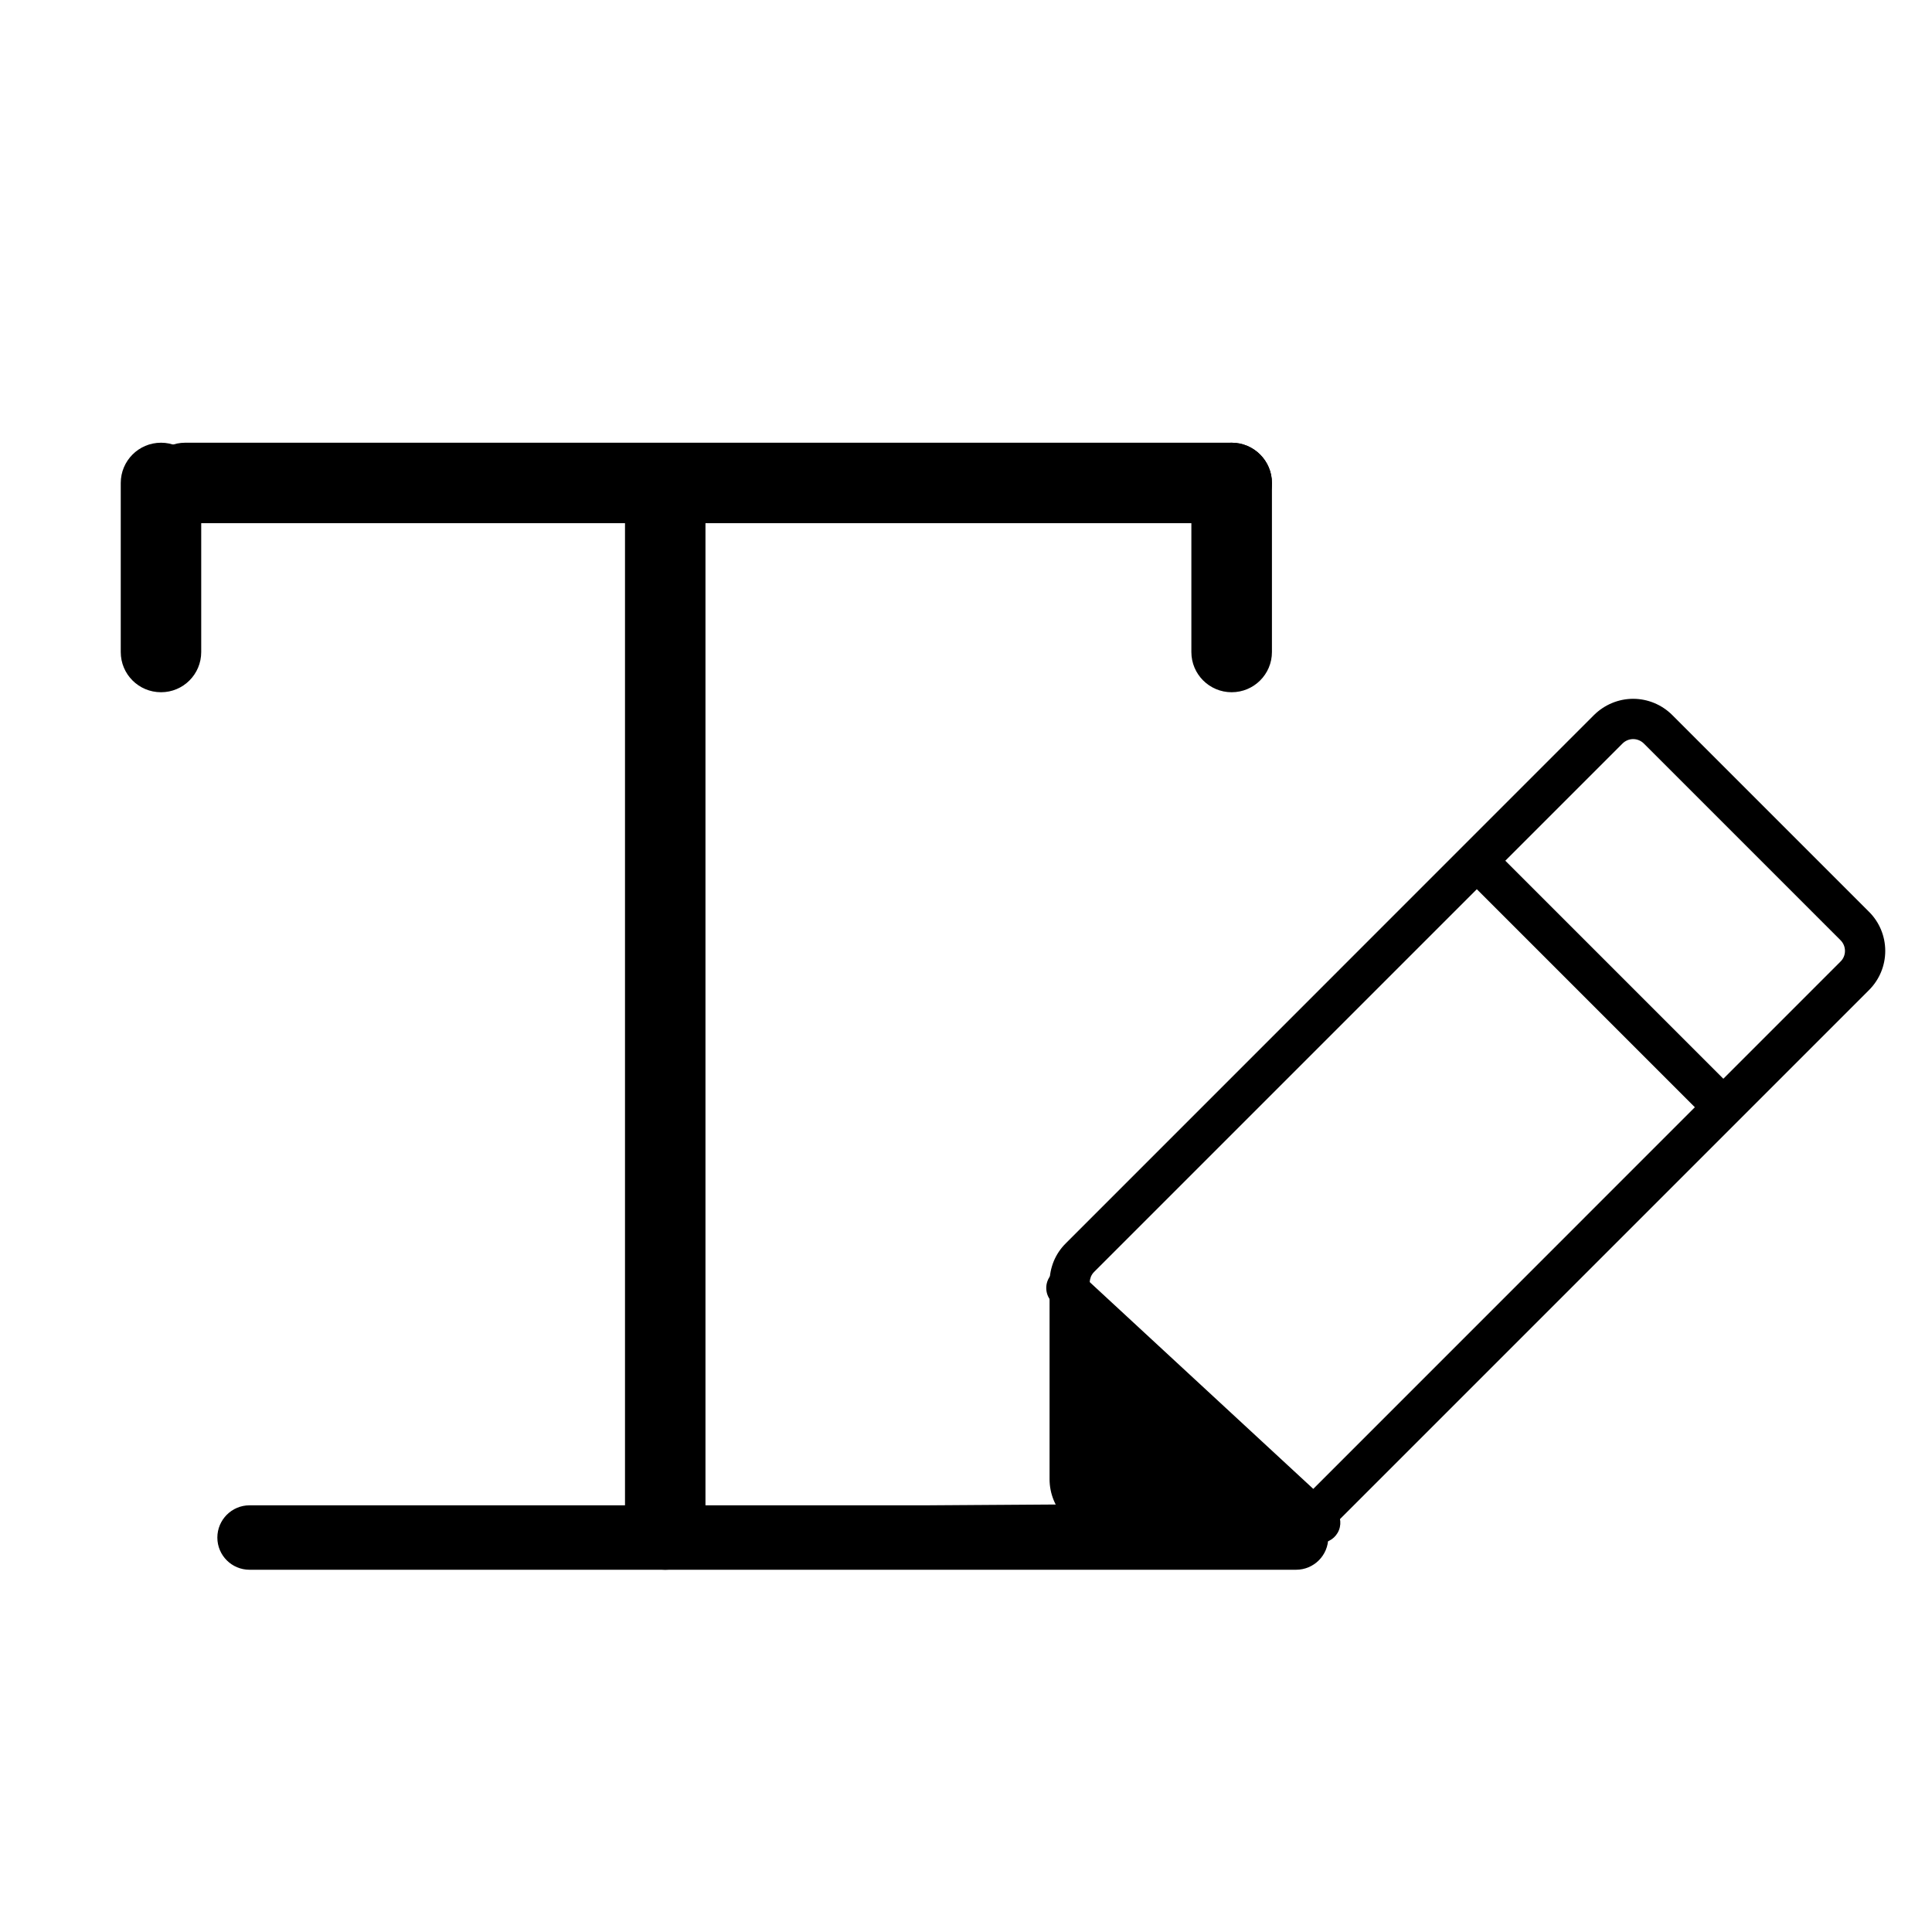 <svg width="20" height="20" fill="none" xmlns="http://www.w3.org/2000/svg">
<path fill-rule="evenodd" clip-rule="evenodd" d="M16.906 7.651C16.865 7.651 16.825 7.668 16.796 7.697L11.327 13.166L11.18 13.018L11.327 13.166C11.313 13.18 11.301 13.197 11.293 13.216C11.286 13.235 11.281 13.255 11.281 13.276V15.312C11.281 15.354 11.298 15.394 11.327 15.423C11.357 15.452 11.396 15.469 11.438 15.469H13.539L19.053 9.954C19.083 9.925 19.099 9.885 19.099 9.844C19.099 9.802 19.083 9.763 19.053 9.733L17.017 7.697C16.988 7.668 16.948 7.651 16.906 7.651ZM16.501 7.402C16.609 7.295 16.755 7.234 16.906 7.234C17.058 7.234 17.204 7.295 17.311 7.402L19.348 9.439C19.456 9.546 19.516 9.692 19.516 9.844C19.516 9.996 19.456 10.141 19.348 10.249L13.773 15.824C13.733 15.864 13.68 15.885 13.625 15.885H11.438C11.286 15.885 11.14 15.825 11.033 15.718C10.925 15.61 10.865 15.464 10.865 15.312V13.276C10.865 13.201 10.88 13.126 10.908 13.057C10.937 12.987 10.979 12.924 11.033 12.871L16.501 7.402Z" fill="black"/>
<path fill-rule="evenodd" clip-rule="evenodd" d="M10.886 13.192C10.965 13.107 11.096 13.102 11.181 13.18L13.808 15.61C13.871 15.668 13.892 15.759 13.861 15.839C13.83 15.918 13.754 15.971 13.668 15.972L3.668 16.042C3.553 16.043 3.459 15.95 3.458 15.835C3.458 15.72 3.55 15.626 3.665 15.625L13.139 15.559L10.898 13.486C10.813 13.408 10.808 13.276 10.886 13.192Z" fill="black"/>
<path fill-rule="evenodd" clip-rule="evenodd" d="M1.5 5C1.5 4.77 1.687 4.583 1.917 4.583H12.75C12.98 4.583 13.167 4.77 13.167 5C13.167 5.23 12.98 5.416 12.75 5.416H7.303V15.833C7.303 16.063 7.117 16.25 6.887 16.25C6.657 16.25 6.47 16.063 6.47 15.833V5.416H1.917C1.687 5.416 1.5 5.23 1.5 5Z" fill="black"/>
<path fill-rule="evenodd" clip-rule="evenodd" d="M12.333 6.75L12.333 5C12.333 4.77 12.52 4.583 12.75 4.583C12.98 4.583 13.167 4.77 13.167 5L13.167 6.75C13.167 6.98 12.98 7.166 12.75 7.166C12.52 7.166 12.333 6.98 12.333 6.75Z" fill="black"/>
<path fill-rule="evenodd" clip-rule="evenodd" d="M13.75 15.917C13.75 16.101 13.601 16.25 13.417 16.25L2.583 16.25C2.399 16.25 2.25 16.101 2.25 15.917C2.25 15.733 2.399 15.583 2.583 15.583L13.417 15.583C13.601 15.583 13.75 15.733 13.75 15.917Z" fill="black"/>
<path fill-rule="evenodd" clip-rule="evenodd" d="M11.083 15.666V13.333L13.417 15.666H11.083Z" fill="black"/>
<path fill-rule="evenodd" clip-rule="evenodd" d="M1.25 6.75L1.25 5C1.25 4.77 1.436 4.583 1.667 4.583C1.897 4.583 2.083 4.77 2.083 5L2.083 6.75C2.083 6.98 1.897 7.166 1.667 7.166C1.436 7.166 1.25 6.98 1.25 6.75Z" fill="black"/>
<path fill-rule="evenodd" clip-rule="evenodd" d="M17.748 11.665L15.25 9.167L15.545 8.872L18.043 11.37L17.748 11.665Z" fill="black"/>
</svg>
